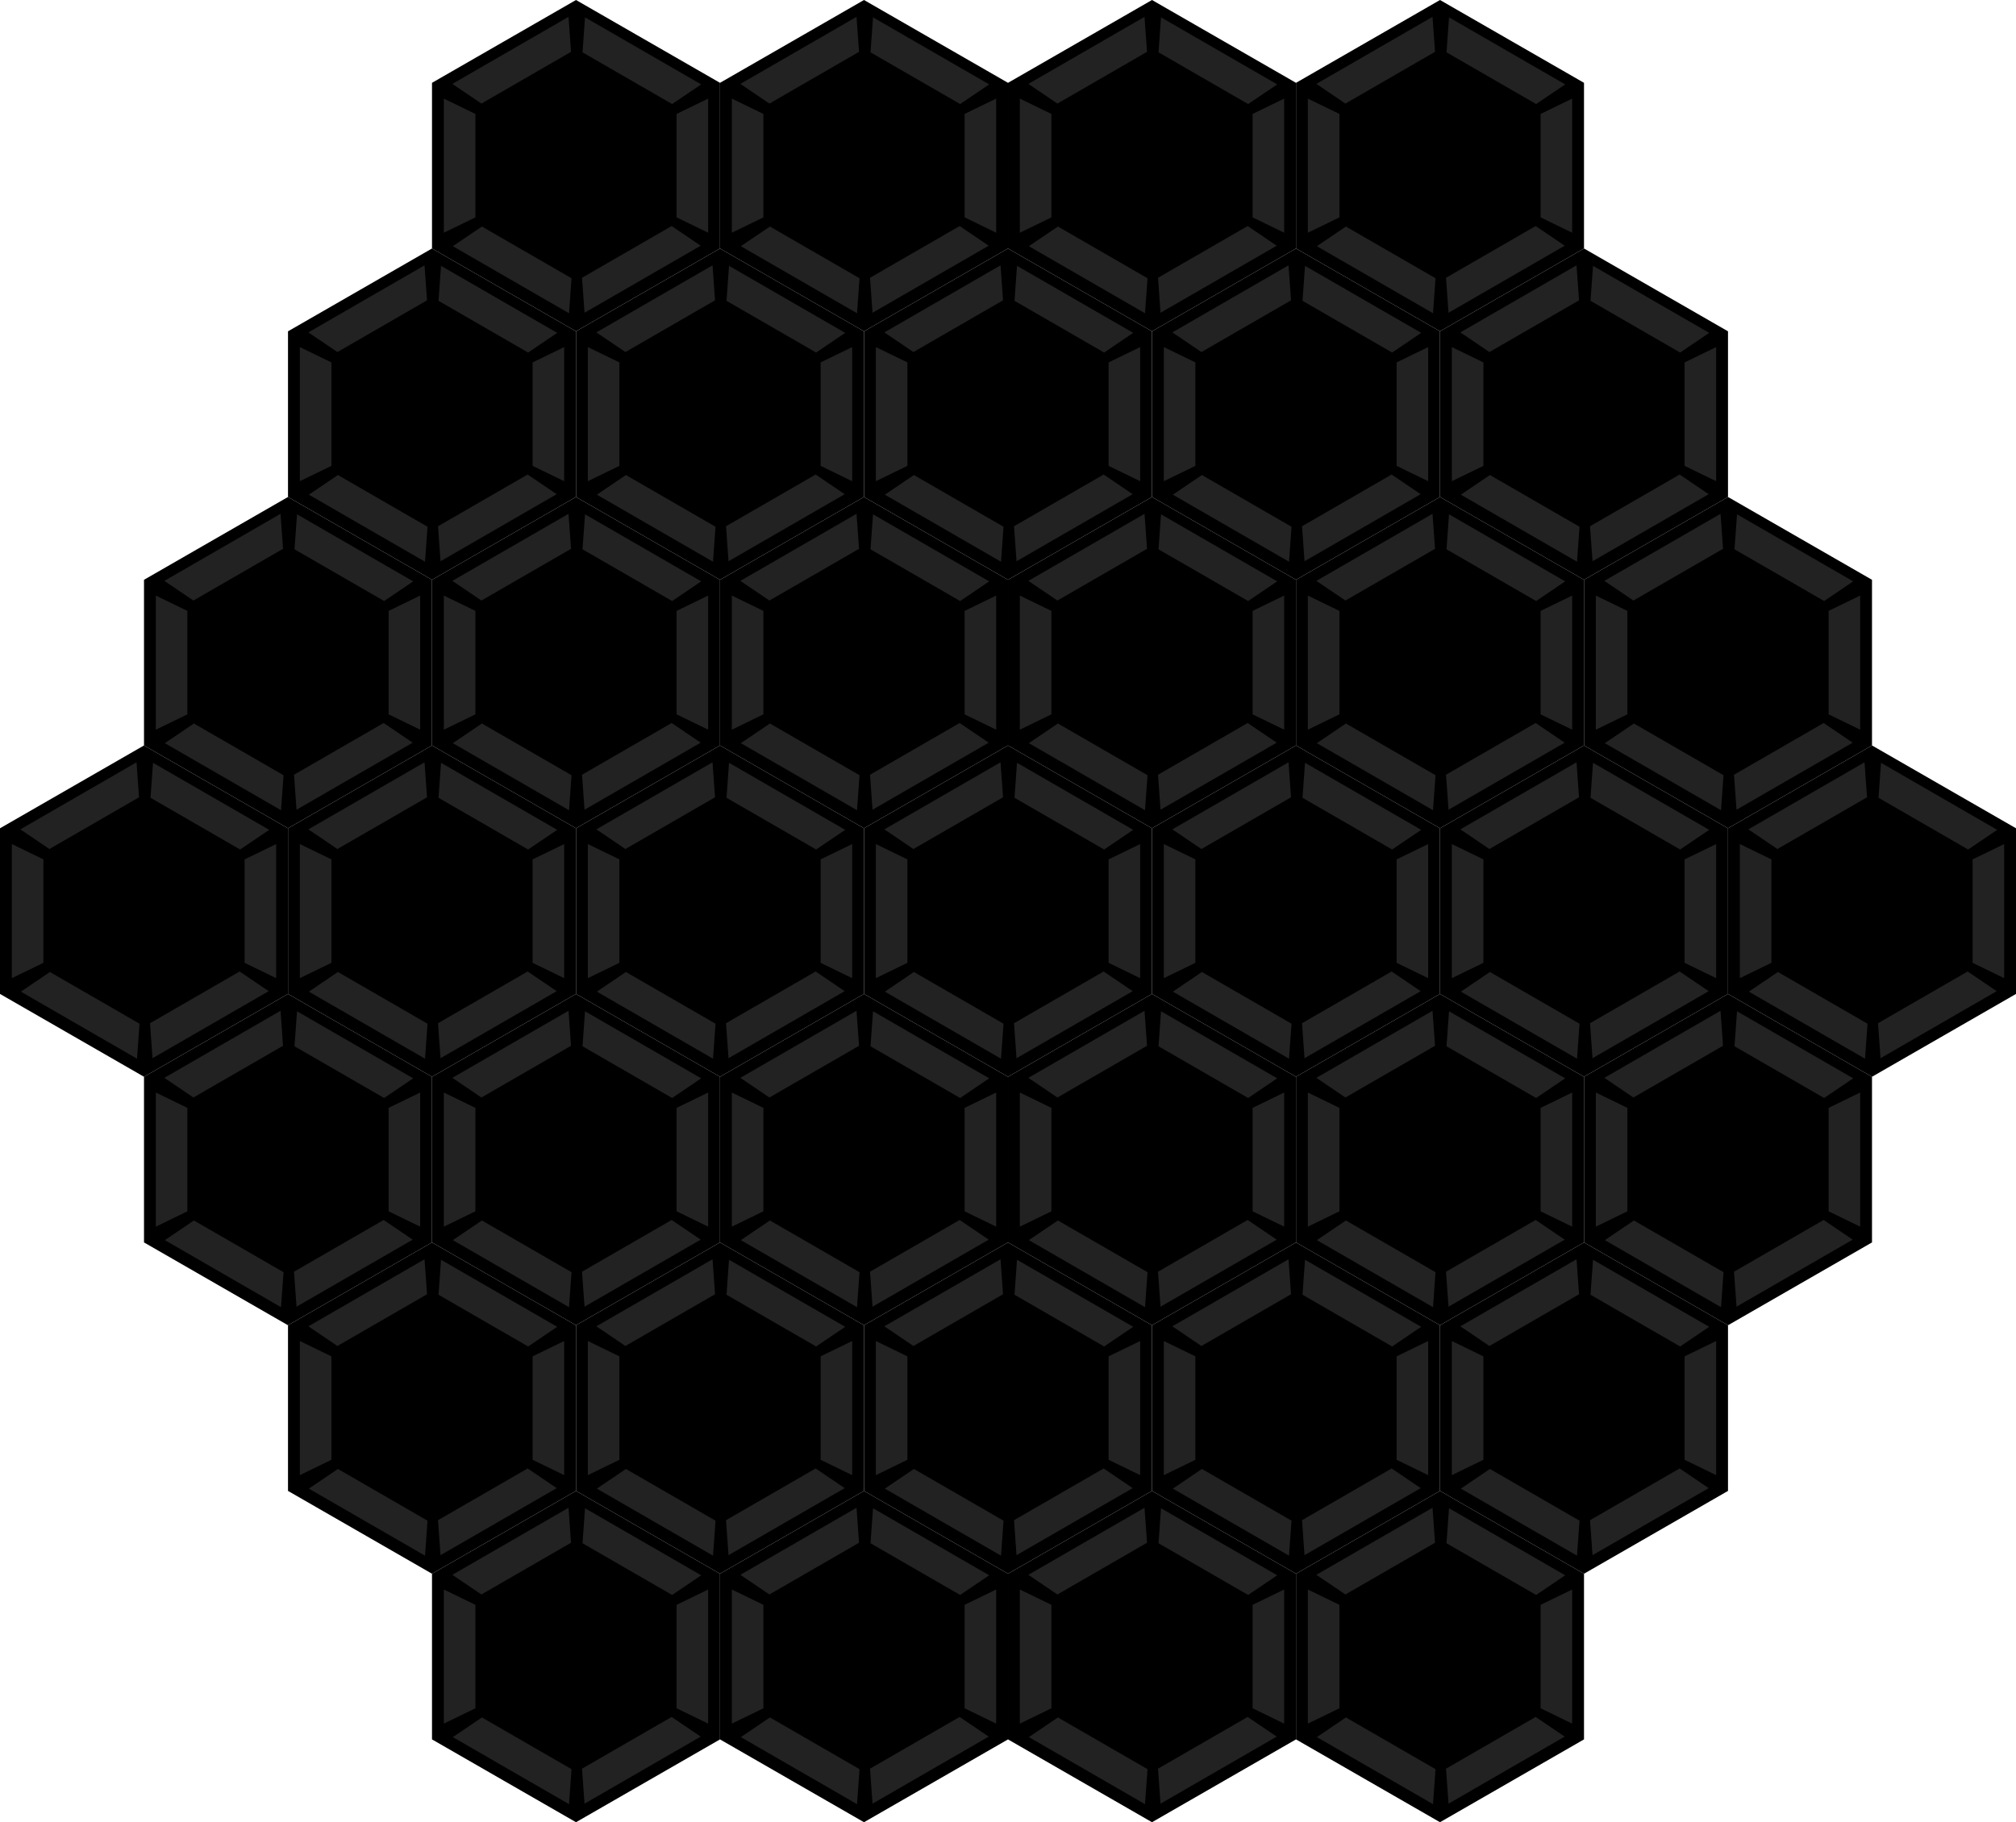 <?xml version="1.0" encoding="UTF-8"?>
<!DOCTYPE svg PUBLIC "-//W3C//DTD SVG 1.1//EN" "http://www.w3.org/Graphics/SVG/1.1/DTD/svg11.dtd">
<!-- Creator: CorelDRAW 2020 (64-Bit) -->
<svg xmlns="http://www.w3.org/2000/svg" xml:space="preserve" width="511px" height="462px" version="1.1" style="shape-rendering:geometricPrecision; text-rendering:geometricPrecision; image-rendering:optimizeQuality; fill-rule:evenodd; clip-rule:evenodd"
viewBox="0 0 484.309 437.869"
 xmlns:xlink="http://www.w3.org/1999/xlink"
 xmlns:xodm="http://www.corel.com/coreldraw/odm/2003">
 <defs>
  <style type="text/css">
   <![CDATA[
    polygon { transition: fill .6s ease-in-out; }
    polygon:hover { fill: #00FF00; }
   ]]>
  </style>
 </defs>
 <g id="main_hex_group">
  
  <polygon fill="#000000" class="base" points="138.374,0 155.671,9.952 172.968,19.903 172.968,39.806 172.968,59.709 155.671,69.661 138.374,79.613 121.077,69.661 103.781,59.709 103.781,39.806 103.781,19.903 121.077,9.952 "/>
  <polygon fill="#222222" class="board-1" points="106.624,23.694 114.206,27.377 114.206,52.236 106.624,55.918 "/>
  <polygon fill="#222222" class="board-1" points="170.124,55.918 162.542,52.236 162.542,27.377 170.124,23.694 "/>
  <polygon fill="#222222" class="board-1" points="136.578,4.049 137.18,12.456 115.652,24.886 108.671,20.161 "/>
  <polygon fill="#222222" class="board-1" points="140.422,75.154 139.82,66.746 161.348,54.317 168.328,59.042 "/>
  <polygon fill="#222222" class="board-1" points="168.447,20.279 161.467,25.004 139.939,12.575 140.541,4.167 "/>
  <polygon fill="#222222" class="board-1" points="108.79,59.16 115.771,54.435 137.299,66.864 136.697,75.272 "/>
  <polygon fill="#000000" class="main" points="138.374,15.268 149.037,21.402 159.699,27.537 159.699,39.806 159.699,52.075 149.037,58.21 138.374,64.345 127.712,58.21 117.049,52.075 117.049,39.806 117.049,27.537 127.712,21.402 "/>
  
  <polygon fill="#000000" class="base" points="207.561,0 224.858,9.952 242.155,19.903 242.155,39.806 242.155,59.709 224.858,69.661 207.561,79.613 190.264,69.661 172.968,59.709 172.968,39.806 172.968,19.903 190.264,9.952 "/>
  <polygon fill="#222222" class="board-1" points="175.811,23.694 183.393,27.377 183.393,52.236 175.811,55.918 "/>
  <polygon fill="#222222" class="board-1" points="239.311,55.918 231.729,52.236 231.729,27.377 239.311,23.694 "/>
  <polygon fill="#222222" class="board-1" points="205.765,4.049 206.367,12.456 184.839,24.886 177.859,20.161 "/>
  <polygon fill="#222222" class="board-1" points="209.609,75.154 209.007,66.746 230.535,54.317 237.515,59.042 "/>
  <polygon fill="#222222" class="board-1" points="237.634,20.279 230.654,25.004 209.126,12.575 209.728,4.167 "/>
  <polygon fill="#222222" class="board-1" points="177.977,59.16 184.958,54.435 206.486,66.864 205.884,75.272 "/>
  <polygon fill="#000000" class="main" points="207.561,15.268 218.224,21.402 228.886,27.537 228.886,39.806 228.886,52.075 218.224,58.21 207.561,64.345 196.899,58.21 186.236,52.075 186.236,39.806 186.236,27.537 196.899,21.402 "/>
  
  <polygon fill="#000000" class="base" points="276.748,0 294.045,9.952 311.342,19.903 311.342,39.806 311.342,59.709 294.045,69.661 276.748,79.613 259.451,69.661 242.155,59.709 242.155,39.806 242.155,19.903 259.451,9.952 "/>
  <polygon fill="#222222" class="board-1" points="244.998,23.694 252.58,27.377 252.58,52.236 244.998,55.918 "/>
  <polygon fill="#222222" class="board-1" points="308.498,55.918 300.916,52.236 300.916,27.377 308.498,23.694 "/>
  <polygon fill="#222222" class="board-1" points="274.952,4.049 275.554,12.456 254.026,24.886 247.046,20.161 "/>
  <polygon fill="#222222" class="board-1" points="278.796,75.154 278.194,66.746 299.722,54.317 306.703,59.042 "/>
  <polygon fill="#222222" class="board-1" points="306.821,20.279 299.841,25.004 278.313,12.575 278.915,4.167 "/>
  <polygon fill="#222222" class="board-1" points="247.164,59.16 254.145,54.435 275.673,66.864 275.071,75.272 "/>
  <polygon fill="#000000" class="main" points="276.748,15.268 287.411,21.402 298.073,27.537 298.073,39.806 298.073,52.075 287.411,58.21 276.748,64.345 266.086,58.21 255.423,52.075 255.423,39.806 255.423,27.537 266.086,21.402 "/>
  
  <polygon fill="#000000" class="base" points="345.935,0 363.232,9.952 380.529,19.903 380.529,39.806 380.529,59.709 363.232,69.661 345.935,79.613 328.638,69.661 311.342,59.709 311.342,39.806 311.342,19.903 328.638,9.952 "/>
  <polygon fill="#222222" class="board-1" points="314.185,23.694 321.767,27.377 321.767,52.236 314.185,55.918 "/>
  <polygon fill="#222222" class="board-1" points="377.685,55.918 370.103,52.236 370.103,27.377 377.685,23.694 "/>
  <polygon fill="#222222" class="board-1" points="344.139,4.049 344.741,12.456 323.213,24.886 316.233,20.161 "/>
  <polygon fill="#222222" class="board-1" points="347.983,75.154 347.381,66.746 368.909,54.317 375.89,59.042 "/>
  <polygon fill="#222222" class="board-1" points="376.008,20.279 369.028,25.004 347.5,12.575 348.102,4.167 "/>
  <polygon fill="#222222" class="board-1" points="316.351,59.16 323.332,54.435 344.86,66.864 344.258,75.272 "/>
  <polygon fill="#000000" class="main" points="345.935,15.268 356.598,21.402 367.26,27.537 367.26,39.806 367.26,52.075 356.598,58.21 345.935,64.345 335.273,58.21 324.61,52.075 324.61,39.806 324.61,27.537 335.273,21.402 "/>
  
  <polygon fill="#000000" class="base" points="103.781,59.709 121.077,69.661 138.374,79.613 138.374,99.516 138.374,119.419 121.077,129.37 103.781,139.322 86.484,129.37 69.187,119.419 69.187,99.516 69.187,79.613 86.484,69.661 "/>
  <polygon fill="#222222" class="board-1" points="72.03,83.404 79.612,87.086 79.612,111.945 72.03,115.628 "/>
  <polygon fill="#222222" class="board-1" points="135.531,115.628 127.949,111.945 127.949,87.086 135.531,83.404 "/>
  <polygon fill="#222222" class="board-1" points="101.985,63.758 102.586,72.166 81.058,84.595 74.078,79.87 "/>
  <polygon fill="#222222" class="board-1" points="105.828,134.863 105.226,126.455 126.754,114.026 133.735,118.751 "/>
  <polygon fill="#222222" class="board-1" points="133.854,79.989 126.873,84.714 105.345,72.284 105.947,63.877 "/>
  <polygon fill="#222222" class="board-1" points="74.197,118.869 81.177,114.145 102.705,126.574 102.104,134.981 "/>
  <polygon fill="#000000" class="main" points="103.781,74.977 114.443,81.112 125.106,87.247 125.106,99.516 125.106,111.785 114.443,117.92 103.781,124.054 93.118,117.92 82.456,111.785 82.456,99.516 82.456,87.247 93.118,81.112 "/>
  
  <polygon fill="#000000" class="base" points="172.968,59.709 190.264,69.661 207.561,79.613 207.561,99.516 207.561,119.419 190.264,129.37 172.968,139.322 155.671,129.37 138.374,119.419 138.374,99.516 138.374,79.613 155.671,69.661 "/>
  <polygon fill="#222222" class="board-1" points="141.217,83.404 148.799,87.086 148.799,111.945 141.217,115.628 "/>
  <polygon fill="#222222" class="board-1" points="204.718,115.628 197.136,111.945 197.136,87.086 204.718,83.404 "/>
  <polygon fill="#222222" class="board-1" points="171.172,63.758 171.773,72.166 150.245,84.595 143.265,79.87 "/>
  <polygon fill="#222222" class="board-1" points="175.015,134.863 174.414,126.455 195.941,114.026 202.922,118.751 "/>
  <polygon fill="#222222" class="board-1" points="203.041,79.989 196.06,84.714 174.532,72.284 175.134,63.877 "/>
  <polygon fill="#222222" class="board-1" points="143.384,118.869 150.364,114.145 171.892,126.574 171.291,134.981 "/>
  <polygon fill="#000000" class="main" points="172.968,74.977 183.63,81.112 194.293,87.247 194.293,99.516 194.293,111.785 183.63,117.92 172.968,124.054 162.305,117.92 151.643,111.785 151.643,99.516 151.643,87.247 162.305,81.112 "/>
  
  <polygon fill="#000000" class="base" points="242.155,59.709 259.451,69.661 276.748,79.613 276.748,99.516 276.748,119.419 259.451,129.37 242.155,139.322 224.858,129.37 207.561,119.419 207.561,99.516 207.561,79.613 224.858,69.661 "/>
  <polygon fill="#222222" class="board-1" points="210.404,83.404 217.986,87.086 217.986,111.945 210.404,115.628 "/>
  <polygon fill="#222222" class="board-1" points="273.905,115.628 266.323,111.945 266.323,87.086 273.905,83.404 "/>
  <polygon fill="#222222" class="board-1" points="240.359,63.758 240.96,72.166 219.432,84.595 212.452,79.87 "/>
  <polygon fill="#222222" class="board-1" points="244.202,134.863 243.601,126.455 265.128,114.026 272.109,118.751 "/>
  <polygon fill="#222222" class="board-1" points="272.228,79.989 265.247,84.714 243.719,72.284 244.321,63.877 "/>
  <polygon fill="#222222" class="board-1" points="212.571,118.869 219.551,114.145 241.079,126.574 240.478,134.981 "/>
  <polygon fill="#000000" class="main" points="242.155,74.977 252.817,81.112 263.48,87.247 263.48,99.516 263.48,111.785 252.817,117.92 242.155,124.054 231.492,117.92 220.83,111.785 220.83,99.516 220.83,87.247 231.492,81.112 "/>
  
  <polygon fill="#000000" class="base" points="311.342,59.709 328.638,69.661 345.935,79.613 345.935,99.516 345.935,119.419 328.638,129.37 311.342,139.322 294.045,129.37 276.748,119.419 276.748,99.516 276.748,79.613 294.045,69.661 "/>
  <polygon fill="#222222" class="board-1" points="279.591,83.404 287.173,87.086 287.173,111.945 279.591,115.628 "/>
  <polygon fill="#222222" class="board-1" points="343.092,115.628 335.51,111.945 335.51,87.086 343.092,83.404 "/>
  <polygon fill="#222222" class="board-1" points="309.546,63.758 310.148,72.166 288.619,84.595 281.639,79.87 "/>
  <polygon fill="#222222" class="board-1" points="313.389,134.863 312.788,126.455 334.315,114.026 341.296,118.751 "/>
  <polygon fill="#222222" class="board-1" points="341.415,79.989 334.435,84.714 312.906,72.284 313.508,63.877 "/>
  <polygon fill="#222222" class="board-1" points="281.758,118.869 288.738,114.145 310.266,126.574 309.665,134.981 "/>
  <polygon fill="#000000" class="main" points="311.342,74.977 322.004,81.112 332.667,87.247 332.667,99.516 332.667,111.785 322.004,117.92 311.342,124.054 300.679,117.92 290.017,111.785 290.017,99.516 290.017,87.247 300.679,81.112 "/>
  
  <polygon fill="#000000" class="base" points="380.529,59.709 397.826,69.661 415.122,79.613 415.122,99.516 415.122,119.419 397.826,129.37 380.529,139.322 363.232,129.37 345.935,119.419 345.935,99.516 345.935,79.613 363.232,69.661 "/>
  <polygon fill="#222222" class="board-1" points="348.778,83.404 356.361,87.086 356.361,111.945 348.778,115.628 "/>
  <polygon fill="#222222" class="board-1" points="412.279,115.628 404.697,111.945 404.697,87.086 412.279,83.404 "/>
  <polygon fill="#222222" class="board-1" points="378.733,63.758 379.335,72.166 357.806,84.595 350.826,79.87 "/>
  <polygon fill="#222222" class="board-1" points="382.576,134.863 381.975,126.455 403.503,114.026 410.483,118.751 "/>
  <polygon fill="#222222" class="board-1" points="410.602,79.989 403.622,84.714 382.093,72.284 382.695,63.877 "/>
  <polygon fill="#222222" class="board-1" points="350.945,118.869 357.925,114.145 379.453,126.574 378.852,134.981 "/>
  <polygon fill="#000000" class="main" points="380.529,74.977 391.191,81.112 401.854,87.247 401.854,99.516 401.854,111.785 391.191,117.92 380.529,124.054 369.866,117.92 359.204,111.785 359.204,99.516 359.204,87.247 369.866,81.112 "/>
  
  <polygon fill="#000000" class="base" points="69.187,119.419 86.484,129.37 103.781,139.322 103.781,159.225 103.781,179.128 86.484,189.08 69.187,199.031 51.89,189.08 34.594,179.128 34.594,159.225 34.594,139.322 51.89,129.37 "/>
  <polygon fill="#222222" class="board-1" points="37.437,143.113 45.019,146.796 45.019,171.654 37.437,175.337 "/>
  <polygon fill="#222222" class="board-1" points="100.937,175.337 93.355,171.654 93.355,146.796 100.937,143.113 "/>
  <polygon fill="#222222" class="board-1" points="67.391,123.467 67.993,131.875 46.465,144.304 39.484,139.579 "/>
  <polygon fill="#222222" class="board-1" points="71.234,194.572 70.633,186.165 92.161,173.735 99.141,178.46 "/>
  <polygon fill="#222222" class="board-1" points="99.26,139.698 92.28,144.423 70.752,131.993 71.354,123.586 "/>
  <polygon fill="#222222" class="board-1" points="39.603,178.579 46.583,173.854 68.112,186.283 67.51,194.691 "/>
  <polygon fill="#000000" class="main" points="69.187,134.686 79.85,140.821 90.512,146.956 90.512,159.225 90.512,171.494 79.85,177.629 69.187,183.763 58.525,177.629 47.862,171.494 47.862,159.225 47.862,146.956 58.525,140.821 "/>
  
  <polygon fill="#000000" class="base" points="138.374,119.419 155.671,129.37 172.968,139.322 172.968,159.225 172.968,179.128 155.671,189.08 138.374,199.031 121.077,189.08 103.781,179.128 103.781,159.225 103.781,139.322 121.077,129.37 "/>
  <polygon fill="#222222" class="board-1" points="106.624,143.113 114.206,146.796 114.206,171.654 106.624,175.337 "/>
  <polygon fill="#222222" class="board-1" points="170.124,175.337 162.542,171.654 162.542,146.796 170.124,143.113 "/>
  <polygon fill="#222222" class="board-1" points="136.578,123.467 137.18,131.875 115.652,144.304 108.671,139.579 "/>
  <polygon fill="#222222" class="board-1" points="140.422,194.572 139.82,186.165 161.348,173.735 168.328,178.46 "/>
  <polygon fill="#222222" class="board-1" points="168.447,139.698 161.467,144.423 139.939,131.993 140.541,123.586 "/>
  <polygon fill="#222222" class="board-1" points="108.79,178.579 115.771,173.854 137.299,186.283 136.697,194.691 "/>
  <polygon fill="#000000" class="main" points="138.374,134.686 149.037,140.821 159.699,146.956 159.699,159.225 159.699,171.494 149.037,177.629 138.374,183.763 127.712,177.629 117.049,171.494 117.049,159.225 117.049,146.956 127.712,140.821 "/>
  
  <polygon fill="#000000" class="base" points="207.561,119.419 224.858,129.37 242.155,139.322 242.155,159.225 242.155,179.128 224.858,189.08 207.561,199.031 190.264,189.08 172.968,179.128 172.968,159.225 172.968,139.322 190.264,129.37 "/>
  <polygon fill="#222222" class="board-1" points="175.811,143.113 183.393,146.796 183.393,171.654 175.811,175.337 "/>
  <polygon fill="#222222" class="board-1" points="239.311,175.337 231.729,171.654 231.729,146.796 239.311,143.113 "/>
  <polygon fill="#222222" class="board-1" points="205.765,123.467 206.367,131.875 184.839,144.304 177.859,139.579 "/>
  <polygon fill="#222222" class="board-1" points="209.609,194.572 209.007,186.165 230.535,173.735 237.515,178.46 "/>
  <polygon fill="#222222" class="board-1" points="237.634,139.698 230.654,144.423 209.126,131.993 209.728,123.586 "/>
  <polygon fill="#222222" class="board-1" points="177.977,178.579 184.958,173.854 206.486,186.283 205.884,194.691 "/>
  <polygon fill="#000000" class="main" points="207.561,134.686 218.224,140.821 228.886,146.956 228.886,159.225 228.886,171.494 218.224,177.629 207.561,183.763 196.899,177.629 186.236,171.494 186.236,159.225 186.236,146.956 196.899,140.821 "/>
  
  <polygon fill="#000000" class="base" points="276.748,119.419 294.045,129.37 311.342,139.322 311.342,159.225 311.342,179.128 294.045,189.08 276.748,199.031 259.451,189.08 242.155,179.128 242.155,159.225 242.155,139.322 259.451,129.37 "/>
  <polygon fill="#222222" class="board-1" points="244.998,143.113 252.58,146.796 252.58,171.654 244.998,175.337 "/>
  <polygon fill="#222222" class="board-1" points="308.498,175.337 300.916,171.654 300.916,146.796 308.498,143.113 "/>
  <polygon fill="#222222" class="board-1" points="274.952,123.467 275.554,131.875 254.026,144.304 247.046,139.579 "/>
  <polygon fill="#222222" class="board-1" points="278.796,194.572 278.194,186.165 299.722,173.735 306.703,178.46 "/>
  <polygon fill="#222222" class="board-1" points="306.821,139.698 299.841,144.423 278.313,131.993 278.915,123.586 "/>
  <polygon fill="#222222" class="board-1" points="247.164,178.579 254.145,173.854 275.673,186.283 275.071,194.691 "/>
  <polygon fill="#000000" class="main" points="276.748,134.686 287.411,140.821 298.073,146.956 298.073,159.225 298.073,171.494 287.411,177.629 276.748,183.763 266.086,177.629 255.423,171.494 255.423,159.225 255.423,146.956 266.086,140.821 "/>
  
  <polygon fill="#000000" class="base" points="345.935,119.419 363.232,129.37 380.529,139.322 380.529,159.225 380.529,179.128 363.232,189.08 345.935,199.031 328.638,189.08 311.342,179.128 311.342,159.225 311.342,139.322 328.638,129.37 "/>
  <polygon fill="#222222" class="board-1" points="314.185,143.113 321.767,146.796 321.767,171.654 314.185,175.337 "/>
  <polygon fill="#222222" class="board-1" points="377.685,175.337 370.103,171.654 370.103,146.796 377.685,143.113 "/>
  <polygon fill="#222222" class="board-1" points="344.139,123.467 344.741,131.875 323.213,144.304 316.233,139.579 "/>
  <polygon fill="#222222" class="board-1" points="347.983,194.572 347.381,186.165 368.909,173.735 375.89,178.46 "/>
  <polygon fill="#222222" class="board-1" points="376.008,139.698 369.028,144.423 347.5,131.993 348.102,123.586 "/>
  <polygon fill="#222222" class="board-1" points="316.351,178.579 323.332,173.854 344.86,186.283 344.258,194.691 "/>
  <polygon fill="#000000" class="main" points="345.935,134.686 356.598,140.821 367.26,146.956 367.26,159.225 367.26,171.494 356.598,177.629 345.935,183.763 335.273,177.629 324.61,171.494 324.61,159.225 324.61,146.956 335.273,140.821 "/>
  
  <polygon fill="#000000" class="base" points="415.122,119.419 432.419,129.37 449.716,139.322 449.716,159.225 449.716,179.128 432.419,189.08 415.122,199.031 397.826,189.08 380.529,179.128 380.529,159.225 380.529,139.322 397.826,129.37 "/>
  <polygon fill="#222222" class="board-1" points="383.372,143.113 390.954,146.796 390.954,171.654 383.372,175.337 "/>
  <polygon fill="#222222" class="board-1" points="446.872,175.337 439.29,171.654 439.29,146.796 446.872,143.113 "/>
  <polygon fill="#222222" class="board-1" points="413.326,123.467 413.928,131.875 392.4,144.304 385.42,139.579 "/>
  <polygon fill="#222222" class="board-1" points="417.17,194.572 416.568,186.165 438.096,173.735 445.077,178.46 "/>
  <polygon fill="#222222" class="board-1" points="445.195,139.698 438.215,144.423 416.687,131.993 417.289,123.586 "/>
  <polygon fill="#222222" class="board-1" points="385.538,178.579 392.519,173.854 414.047,186.283 413.445,194.691 "/>
  <polygon fill="#000000" class="main" points="415.122,134.686 425.785,140.821 436.447,146.956 436.447,159.225 436.447,171.494 425.785,177.629 415.122,183.763 404.46,177.629 393.797,171.494 393.797,159.225 393.797,146.956 404.46,140.821 "/>
  
  <polygon fill="#000000" class="base" points="34.594,179.128 51.89,189.08 69.187,199.031 69.187,218.934 69.187,238.837 51.89,248.789 34.594,258.741 17.297,248.789 0,238.837 0,218.934 0,199.031 17.297,189.08 "/>
  <polygon fill="#222222" class="board-1" points="2.843,202.822 10.425,206.505 10.425,231.363 2.843,235.046 "/>
  <polygon fill="#222222" class="board-1" points="66.344,235.046 58.761,231.363 58.761,206.505 66.344,202.822 "/>
  <polygon fill="#222222" class="board-1" points="32.798,183.177 33.399,191.584 11.871,204.014 4.891,199.289 "/>
  <polygon fill="#222222" class="board-1" points="36.641,254.282 36.039,245.874 57.567,233.445 64.548,238.17 "/>
  <polygon fill="#222222" class="board-1" points="64.667,199.407 57.686,204.132 36.158,191.703 36.76,183.295 "/>
  <polygon fill="#222222" class="board-1" points="5.01,238.288 11.99,233.563 33.518,245.992 32.917,254.4 "/>
  <polygon fill="#000000" class="main" points="34.594,194.396 45.256,200.53 55.919,206.665 55.919,218.934 55.919,231.203 45.256,237.338 34.594,243.473 23.931,237.338 13.268,231.203 13.268,218.934 13.268,206.665 23.931,200.53 "/>
  
  <polygon fill="#000000" class="base" points="103.781,179.128 121.077,189.08 138.374,199.031 138.374,218.934 138.374,238.837 121.077,248.789 103.781,258.741 86.484,248.789 69.187,238.837 69.187,218.934 69.187,199.031 86.484,189.08 "/>
  <polygon fill="#222222" class="board-1" points="72.03,202.822 79.612,206.505 79.612,231.363 72.03,235.046 "/>
  <polygon fill="#222222" class="board-1" points="135.531,235.046 127.949,231.363 127.949,206.505 135.531,202.822 "/>
  <polygon fill="#222222" class="board-1" points="101.985,183.177 102.586,191.584 81.058,204.014 74.078,199.289 "/>
  <polygon fill="#222222" class="board-1" points="105.828,254.282 105.226,245.874 126.754,233.445 133.735,238.17 "/>
  <polygon fill="#222222" class="board-1" points="133.854,199.407 126.873,204.132 105.345,191.703 105.947,183.295 "/>
  <polygon fill="#222222" class="board-1" points="74.197,238.288 81.177,233.563 102.705,245.992 102.104,254.4 "/>
  <polygon fill="#000000" class="main" points="103.781,194.396 114.443,200.53 125.106,206.665 125.106,218.934 125.106,231.203 114.443,237.338 103.781,243.473 93.118,237.338 82.456,231.203 82.456,218.934 82.456,206.665 93.118,200.53 "/>
  
  <polygon fill="#000000" class="base" points="172.968,179.128 190.264,189.08 207.561,199.031 207.561,218.934 207.561,238.837 190.264,248.789 172.968,258.741 155.671,248.789 138.374,238.837 138.374,218.934 138.374,199.031 155.671,189.08 "/>
  <polygon fill="#222222" class="board-1" points="141.217,202.822 148.799,206.505 148.799,231.363 141.217,235.046 "/>
  <polygon fill="#222222" class="board-1" points="204.718,235.046 197.136,231.363 197.136,206.505 204.718,202.822 "/>
  <polygon fill="#222222" class="board-1" points="171.172,183.177 171.773,191.584 150.245,204.014 143.265,199.289 "/>
  <polygon fill="#222222" class="board-1" points="175.015,254.282 174.414,245.874 195.941,233.445 202.922,238.17 "/>
  <polygon fill="#222222" class="board-1" points="203.041,199.407 196.06,204.132 174.532,191.703 175.134,183.295 "/>
  <polygon fill="#222222" class="board-1" points="143.384,238.288 150.364,233.563 171.892,245.992 171.291,254.4 "/>
  <polygon fill="#000000" class="main" points="172.968,194.396 183.63,200.53 194.293,206.665 194.293,218.934 194.293,231.203 183.63,237.338 172.968,243.473 162.305,237.338 151.643,231.203 151.643,218.934 151.643,206.665 162.305,200.53 "/>
  
  <polygon fill="#000000" class="base" points="242.155,179.128 259.451,189.08 276.748,199.031 276.748,218.934 276.748,238.837 259.451,248.789 242.155,258.741 224.858,248.789 207.561,238.837 207.561,218.934 207.561,199.031 224.858,189.08 "/>
  <polygon fill="#222222" class="board-1" points="210.404,202.822 217.986,206.505 217.986,231.363 210.404,235.046 "/>
  <polygon fill="#222222" class="board-1" points="273.905,235.046 266.323,231.363 266.323,206.505 273.905,202.822 "/>
  <polygon fill="#222222" class="board-1" points="240.359,183.177 240.96,191.584 219.432,204.014 212.452,199.289 "/>
  <polygon fill="#222222" class="board-1" points="244.202,254.282 243.601,245.874 265.128,233.445 272.109,238.17 "/>
  <polygon fill="#222222" class="board-1" points="272.228,199.407 265.247,204.132 243.719,191.703 244.321,183.295 "/>
  <polygon fill="#222222" class="board-1" points="212.571,238.288 219.551,233.563 241.079,245.992 240.478,254.4 "/>
  <polygon fill="#000000" class="main" points="242.155,194.396 252.817,200.53 263.48,206.665 263.48,218.934 263.48,231.203 252.817,237.338 242.155,243.473 231.492,237.338 220.83,231.203 220.83,218.934 220.83,206.665 231.492,200.53 "/>
  
  <polygon fill="#000000" class="base" points="311.342,179.128 328.638,189.08 345.935,199.031 345.935,218.934 345.935,238.837 328.638,248.789 311.342,258.741 294.045,248.789 276.748,238.837 276.748,218.934 276.748,199.031 294.045,189.08 "/>
  <polygon fill="#222222" class="board-1" points="279.591,202.822 287.173,206.505 287.173,231.363 279.591,235.046 "/>
  <polygon fill="#222222" class="board-1" points="343.092,235.046 335.51,231.363 335.51,206.505 343.092,202.822 "/>
  <polygon fill="#222222" class="board-1" points="309.546,183.177 310.148,191.584 288.619,204.014 281.639,199.289 "/>
  <polygon fill="#222222" class="board-1" points="313.389,254.282 312.788,245.874 334.315,233.445 341.296,238.17 "/>
  <polygon fill="#222222" class="board-1" points="341.415,199.407 334.435,204.132 312.906,191.703 313.508,183.295 "/>
  <polygon fill="#222222" class="board-1" points="281.758,238.288 288.738,233.563 310.266,245.992 309.665,254.4 "/>
  <polygon fill="#000000" class="main" points="311.342,194.396 322.004,200.53 332.667,206.665 332.667,218.934 332.667,231.203 322.004,237.338 311.342,243.473 300.679,237.338 290.017,231.203 290.017,218.934 290.017,206.665 300.679,200.53 "/>
  
  <polygon fill="#000000" class="base" points="380.529,179.128 397.826,189.08 415.122,199.031 415.122,218.934 415.122,238.837 397.826,248.789 380.529,258.741 363.232,248.789 345.935,238.837 345.935,218.934 345.935,199.031 363.232,189.08 "/>
  <polygon fill="#222222" class="board-1" points="348.778,202.822 356.361,206.505 356.361,231.363 348.778,235.046 "/>
  <polygon fill="#222222" class="board-1" points="412.279,235.046 404.697,231.363 404.697,206.505 412.279,202.822 "/>
  <polygon fill="#222222" class="board-1" points="378.733,183.177 379.335,191.584 357.806,204.014 350.826,199.289 "/>
  <polygon fill="#222222" class="board-1" points="382.576,254.282 381.975,245.874 403.503,233.445 410.483,238.17 "/>
  <polygon fill="#222222" class="board-1" points="410.602,199.407 403.622,204.132 382.093,191.703 382.695,183.295 "/>
  <polygon fill="#222222" class="board-1" points="350.945,238.288 357.925,233.563 379.453,245.992 378.852,254.4 "/>
  <polygon fill="#000000" class="main" points="380.529,194.396 391.191,200.53 401.854,206.665 401.854,218.934 401.854,231.203 391.191,237.338 380.529,243.473 369.866,237.338 359.204,231.203 359.204,218.934 359.204,206.665 369.866,200.53 "/>
  
  <polygon fill="#000000" class="base" points="449.716,179.128 467.013,189.08 484.309,199.031 484.309,218.934 484.309,238.837 467.013,248.789 449.716,258.741 432.419,248.789 415.122,238.837 415.122,218.934 415.122,199.031 432.419,189.08 "/>
  <polygon fill="#222222" class="board-1" points="417.965,202.822 425.548,206.505 425.548,231.363 417.965,235.046 "/>
  <polygon fill="#222222" class="board-1" points="481.466,235.046 473.884,231.363 473.884,206.505 481.466,202.822 "/>
  <polygon fill="#222222" class="board-1" points="447.92,183.177 448.522,191.584 426.993,204.014 420.013,199.289 "/>
  <polygon fill="#222222" class="board-1" points="451.763,254.282 451.162,245.874 472.69,233.445 479.67,238.17 "/>
  <polygon fill="#222222" class="board-1" points="479.789,199.407 472.809,204.132 451.28,191.703 451.882,183.295 "/>
  <polygon fill="#222222" class="board-1" points="420.132,238.288 427.112,233.563 448.64,245.992 448.039,254.4 "/>
  <polygon fill="#000000" class="main" points="449.716,194.396 460.378,200.53 471.041,206.665 471.041,218.934 471.041,231.203 460.378,237.338 449.716,243.473 439.053,237.338 428.391,231.203 428.391,218.934 428.391,206.665 439.053,200.53 "/>
  
  <polygon fill="#000000" class="base" points="69.187,238.837 86.484,248.789 103.781,258.741 103.781,278.644 103.781,298.547 86.484,308.498 69.187,318.45 51.89,308.498 34.594,298.547 34.594,278.644 34.594,258.741 51.89,248.789 "/>
  <polygon fill="#222222" class="board-1" points="37.437,262.532 45.019,266.214 45.019,291.073 37.437,294.756 "/>
  <polygon fill="#222222" class="board-1" points="100.937,294.756 93.355,291.073 93.355,266.214 100.937,262.532 "/>
  <polygon fill="#222222" class="board-1" points="67.391,242.886 67.993,251.294 46.465,263.723 39.484,258.998 "/>
  <polygon fill="#222222" class="board-1" points="71.234,313.991 70.633,305.583 92.161,293.154 99.141,297.879 "/>
  <polygon fill="#222222" class="board-1" points="99.26,259.117 92.28,263.842 70.752,251.412 71.354,243.005 "/>
  <polygon fill="#222222" class="board-1" points="39.603,297.997 46.583,293.273 68.112,305.702 67.51,314.109 "/>
  <polygon fill="#000000" class="main" points="69.187,254.105 79.85,260.24 90.512,266.374 90.512,278.644 90.512,290.913 79.85,297.047 69.187,303.182 58.525,297.047 47.862,290.913 47.862,278.644 47.862,266.374 58.525,260.24 "/>
  
  <polygon fill="#000000" class="base" points="138.374,238.837 155.671,248.789 172.968,258.741 172.968,278.644 172.968,298.547 155.671,308.498 138.374,318.45 121.077,308.498 103.781,298.547 103.781,278.644 103.781,258.741 121.077,248.789 "/>
  <polygon fill="#222222" class="board-1" points="106.624,262.532 114.206,266.214 114.206,291.073 106.624,294.756 "/>
  <polygon fill="#222222" class="board-1" points="170.124,294.756 162.542,291.073 162.542,266.214 170.124,262.532 "/>
  <polygon fill="#222222" class="board-1" points="136.578,242.886 137.18,251.294 115.652,263.723 108.671,258.998 "/>
  <polygon fill="#222222" class="board-1" points="140.422,313.991 139.82,305.583 161.348,293.154 168.328,297.879 "/>
  <polygon fill="#222222" class="board-1" points="168.447,259.117 161.467,263.842 139.939,251.412 140.541,243.005 "/>
  <polygon fill="#222222" class="board-1" points="108.79,297.997 115.771,293.273 137.299,305.702 136.697,314.109 "/>
  <polygon fill="#000000" class="main" points="138.374,254.105 149.037,260.24 159.699,266.374 159.699,278.644 159.699,290.913 149.037,297.047 138.374,303.182 127.712,297.047 117.049,290.913 117.049,278.644 117.049,266.374 127.712,260.24 "/>
  
  <polygon fill="#000000" class="base" points="207.561,238.837 224.858,248.789 242.155,258.741 242.155,278.644 242.155,298.547 224.858,308.498 207.561,318.45 190.264,308.498 172.968,298.547 172.968,278.644 172.968,258.741 190.264,248.789 "/>
  <polygon fill="#222222" class="board-1" points="175.811,262.532 183.393,266.214 183.393,291.073 175.811,294.756 "/>
  <polygon fill="#222222" class="board-1" points="239.311,294.756 231.729,291.073 231.729,266.214 239.311,262.532 "/>
  <polygon fill="#222222" class="board-1" points="205.765,242.886 206.367,251.294 184.839,263.723 177.859,258.998 "/>
  <polygon fill="#222222" class="board-1" points="209.609,313.991 209.007,305.583 230.535,293.154 237.515,297.879 "/>
  <polygon fill="#222222" class="board-1" points="237.634,259.117 230.654,263.842 209.126,251.412 209.728,243.005 "/>
  <polygon fill="#222222" class="board-1" points="177.977,297.997 184.958,293.273 206.486,305.702 205.884,314.109 "/>
  <polygon fill="#000000" class="main" points="207.561,254.105 218.224,260.24 228.886,266.374 228.886,278.644 228.886,290.913 218.224,297.047 207.561,303.182 196.899,297.047 186.236,290.913 186.236,278.644 186.236,266.374 196.899,260.24 "/>
  
  <polygon fill="#000000" class="base" points="276.748,238.837 294.045,248.789 311.342,258.741 311.342,278.644 311.342,298.547 294.045,308.498 276.748,318.45 259.451,308.498 242.155,298.547 242.155,278.644 242.155,258.741 259.451,248.789 "/>
  <polygon fill="#222222" class="board-1" points="244.998,262.532 252.58,266.214 252.58,291.073 244.998,294.756 "/>
  <polygon fill="#222222" class="board-1" points="308.498,294.756 300.916,291.073 300.916,266.214 308.498,262.532 "/>
  <polygon fill="#222222" class="board-1" points="274.952,242.886 275.554,251.294 254.026,263.723 247.046,258.998 "/>
  <polygon fill="#222222" class="board-1" points="278.796,313.991 278.194,305.583 299.722,293.154 306.703,297.879 "/>
  <polygon fill="#222222" class="board-1" points="306.821,259.117 299.841,263.842 278.313,251.412 278.915,243.005 "/>
  <polygon fill="#222222" class="board-1" points="247.164,297.997 254.145,293.273 275.673,305.702 275.071,314.109 "/>
  <polygon fill="#000000" class="main" points="276.748,254.105 287.411,260.24 298.073,266.374 298.073,278.644 298.073,290.913 287.411,297.047 276.748,303.182 266.086,297.047 255.423,290.913 255.423,278.644 255.423,266.374 266.086,260.24 "/>
  
  <polygon fill="#000000" class="base" points="345.935,238.837 363.232,248.789 380.529,258.741 380.529,278.644 380.529,298.547 363.232,308.498 345.935,318.45 328.638,308.498 311.342,298.547 311.342,278.644 311.342,258.741 328.638,248.789 "/>
  <polygon fill="#222222" class="board-1" points="314.185,262.532 321.767,266.214 321.767,291.073 314.185,294.756 "/>
  <polygon fill="#222222" class="board-1" points="377.685,294.756 370.103,291.073 370.103,266.214 377.685,262.532 "/>
  <polygon fill="#222222" class="board-1" points="344.139,242.886 344.741,251.294 323.213,263.723 316.233,258.998 "/>
  <polygon fill="#222222" class="board-1" points="347.983,313.991 347.381,305.583 368.909,293.154 375.89,297.879 "/>
  <polygon fill="#222222" class="board-1" points="376.008,259.117 369.028,263.842 347.5,251.412 348.102,243.005 "/>
  <polygon fill="#222222" class="board-1" points="316.351,297.997 323.332,293.273 344.86,305.702 344.258,314.109 "/>
  <polygon fill="#000000" class="main" points="345.935,254.105 356.598,260.24 367.26,266.374 367.26,278.644 367.26,290.913 356.598,297.047 345.935,303.182 335.273,297.047 324.61,290.913 324.61,278.644 324.61,266.374 335.273,260.24 "/>
  
  <polygon fill="#000000" class="base" points="415.122,238.837 432.419,248.789 449.716,258.741 449.716,278.644 449.716,298.547 432.419,308.498 415.122,318.45 397.826,308.498 380.529,298.547 380.529,278.644 380.529,258.741 397.826,248.789 "/>
  <polygon fill="#222222" class="board-1" points="383.372,262.532 390.954,266.214 390.954,291.073 383.372,294.756 "/>
  <polygon fill="#222222" class="board-1" points="446.872,294.756 439.29,291.073 439.29,266.214 446.872,262.532 "/>
  <polygon fill="#222222" class="board-1" points="413.326,242.886 413.928,251.294 392.4,263.723 385.42,258.998 "/>
  <polygon fill="#222222" class="board-1" points="417.17,313.991 416.568,305.583 438.096,293.154 445.077,297.879 "/>
  <polygon fill="#222222" class="board-1" points="445.195,259.117 438.215,263.842 416.687,251.412 417.289,243.005 "/>
  <polygon fill="#222222" class="board-1" points="385.538,297.997 392.519,293.273 414.047,305.702 413.445,314.109 "/>
  <polygon fill="#000000" class="main" points="415.122,254.105 425.785,260.24 436.447,266.374 436.447,278.644 436.447,290.913 425.785,297.047 415.122,303.182 404.46,297.047 393.797,290.913 393.797,278.644 393.797,266.374 404.46,260.24 "/>
  
  <polygon fill="#000000" class="base" points="103.781,298.547 121.077,308.498 138.374,318.45 138.374,338.353 138.374,358.256 121.077,368.208 103.781,378.159 86.484,368.208 69.187,358.256 69.187,338.353 69.187,318.45 86.484,308.498 "/>
  <polygon fill="#222222" class="board-1" points="72.03,322.241 79.612,325.924 79.612,350.782 72.03,354.465 "/>
  <polygon fill="#222222" class="board-1" points="135.531,354.465 127.949,350.782 127.949,325.924 135.531,322.241 "/>
  <polygon fill="#222222" class="board-1" points="101.985,302.595 102.586,311.003 81.058,323.432 74.078,318.707 "/>
  <polygon fill="#222222" class="board-1" points="105.828,373.7 105.226,365.293 126.754,352.863 133.735,357.588 "/>
  <polygon fill="#222222" class="board-1" points="133.854,318.826 126.873,323.551 105.345,311.121 105.947,302.714 "/>
  <polygon fill="#222222" class="board-1" points="74.197,357.707 81.177,352.982 102.705,365.411 102.104,373.819 "/>
  <polygon fill="#000000" class="main" points="103.781,313.814 114.443,319.949 125.106,326.084 125.106,338.353 125.106,350.622 114.443,356.757 103.781,362.891 93.118,356.757 82.456,350.622 82.456,338.353 82.456,326.084 93.118,319.949 "/>
  
  <polygon fill="#000000" class="base" points="172.968,298.547 190.264,308.498 207.561,318.45 207.561,338.353 207.561,358.256 190.264,368.208 172.968,378.159 155.671,368.208 138.374,358.256 138.374,338.353 138.374,318.45 155.671,308.498 "/>
  <polygon fill="#222222" class="board-1" points="141.217,322.241 148.799,325.924 148.799,350.782 141.217,354.465 "/>
  <polygon fill="#222222" class="board-1" points="204.718,354.465 197.136,350.782 197.136,325.924 204.718,322.241 "/>
  <polygon fill="#222222" class="board-1" points="171.172,302.595 171.773,311.003 150.245,323.432 143.265,318.707 "/>
  <polygon fill="#222222" class="board-1" points="175.015,373.7 174.414,365.293 195.941,352.863 202.922,357.588 "/>
  <polygon fill="#222222" class="board-1" points="203.041,318.826 196.06,323.551 174.532,311.121 175.134,302.714 "/>
  <polygon fill="#222222" class="board-1" points="143.384,357.707 150.364,352.982 171.892,365.411 171.291,373.819 "/>
  <polygon fill="#000000" class="main" points="172.968,313.814 183.63,319.949 194.293,326.084 194.293,338.353 194.293,350.622 183.63,356.757 172.968,362.891 162.305,356.757 151.643,350.622 151.643,338.353 151.643,326.084 162.305,319.949 "/>
  
  <polygon fill="#000000" class="base" points="242.155,298.547 259.451,308.498 276.748,318.45 276.748,338.353 276.748,358.256 259.451,368.208 242.155,378.159 224.858,368.208 207.561,358.256 207.561,338.353 207.561,318.45 224.858,308.498 "/>
  <polygon fill="#222222" class="board-1" points="210.404,322.241 217.986,325.924 217.986,350.782 210.404,354.465 "/>
  <polygon fill="#222222" class="board-1" points="273.905,354.465 266.323,350.782 266.323,325.924 273.905,322.241 "/>
  <polygon fill="#222222" class="board-1" points="240.359,302.595 240.96,311.003 219.432,323.432 212.452,318.707 "/>
  <polygon fill="#222222" class="board-1" points="244.202,373.7 243.601,365.293 265.128,352.863 272.109,357.588 "/>
  <polygon fill="#222222" class="board-1" points="272.228,318.826 265.247,323.551 243.719,311.121 244.321,302.714 "/>
  <polygon fill="#222222" class="board-1" points="212.571,357.707 219.551,352.982 241.079,365.411 240.478,373.819 "/>
  <polygon fill="#000000" class="main" points="242.155,313.814 252.817,319.949 263.48,326.084 263.48,338.353 263.48,350.622 252.817,356.757 242.155,362.891 231.492,356.757 220.83,350.622 220.83,338.353 220.83,326.084 231.492,319.949 "/>
  
  <polygon fill="#000000" class="base" points="311.342,298.547 328.638,308.498 345.935,318.45 345.935,338.353 345.935,358.256 328.638,368.208 311.342,378.159 294.045,368.208 276.748,358.256 276.748,338.353 276.748,318.45 294.045,308.498 "/>
  <polygon fill="#222222" class="board-1" points="279.591,322.241 287.173,325.924 287.173,350.782 279.591,354.465 "/>
  <polygon fill="#222222" class="board-1" points="343.092,354.465 335.51,350.782 335.51,325.924 343.092,322.241 "/>
  <polygon fill="#222222" class="board-1" points="309.546,302.595 310.148,311.003 288.619,323.432 281.639,318.707 "/>
  <polygon fill="#222222" class="board-1" points="313.389,373.7 312.788,365.293 334.315,352.863 341.296,357.588 "/>
  <polygon fill="#222222" class="board-1" points="341.415,318.826 334.435,323.551 312.906,311.121 313.508,302.714 "/>
  <polygon fill="#222222" class="board-1" points="281.758,357.707 288.738,352.982 310.266,365.411 309.665,373.819 "/>
  <polygon fill="#000000" class="main" points="311.342,313.814 322.004,319.949 332.667,326.084 332.667,338.353 332.667,350.622 322.004,356.757 311.342,362.891 300.679,356.757 290.017,350.622 290.017,338.353 290.017,326.084 300.679,319.949 "/>
  
  <polygon fill="#000000" class="base" points="380.529,298.547 397.826,308.498 415.122,318.45 415.122,338.353 415.122,358.256 397.826,368.208 380.529,378.159 363.232,368.208 345.935,358.256 345.935,338.353 345.935,318.45 363.232,308.498 "/>
  <polygon fill="#222222" class="board-1" points="348.778,322.241 356.361,325.924 356.361,350.782 348.778,354.465 "/>
  <polygon fill="#222222" class="board-1" points="412.279,354.465 404.697,350.782 404.697,325.924 412.279,322.241 "/>
  <polygon fill="#222222" class="board-1" points="378.733,302.595 379.335,311.003 357.806,323.432 350.826,318.707 "/>
  <polygon fill="#222222" class="board-1" points="382.576,373.7 381.975,365.293 403.503,352.863 410.483,357.588 "/>
  <polygon fill="#222222" class="board-1" points="410.602,318.826 403.622,323.551 382.093,311.121 382.695,302.714 "/>
  <polygon fill="#222222" class="board-1" points="350.945,357.707 357.925,352.982 379.453,365.411 378.852,373.819 "/>
  <polygon fill="#000000" class="main" points="380.529,313.814 391.191,319.949 401.854,326.084 401.854,338.353 401.854,350.622 391.191,356.757 380.529,362.891 369.866,356.757 359.204,350.622 359.204,338.353 359.204,326.084 369.866,319.949 "/>
  
  <polygon fill="#000000" class="base" points="138.374,358.256 155.671,368.208 172.968,378.159 172.968,398.062 172.968,417.965 155.671,427.917 138.374,437.869 121.077,427.917 103.781,417.965 103.781,398.062 103.781,378.159 121.077,368.208 "/>
  <polygon fill="#222222" class="board-1" points="106.624,381.95 114.206,385.633 114.206,410.491 106.624,414.174 "/>
  <polygon fill="#222222" class="board-1" points="170.124,414.174 162.542,410.491 162.542,385.633 170.124,381.95 "/>
  <polygon fill="#222222" class="board-1" points="136.578,362.305 137.18,370.712 115.652,383.141 108.671,378.417 "/>
  <polygon fill="#222222" class="board-1" points="140.422,433.41 139.82,425.002 161.348,412.573 168.328,417.298 "/>
  <polygon fill="#222222" class="board-1" points="168.447,378.535 161.467,383.26 139.939,370.831 140.541,362.423 "/>
  <polygon fill="#222222" class="board-1" points="108.79,417.416 115.771,412.691 137.299,425.12 136.697,433.528 "/>
  <polygon fill="#000000" class="main" points="138.374,373.524 149.037,379.658 159.699,385.793 159.699,398.062 159.699,410.331 149.037,416.466 138.374,422.601 127.712,416.466 117.049,410.331 117.049,398.062 117.049,385.793 127.712,379.658 "/>
  
  <polygon fill="#000000" class="base" points="207.561,358.256 224.858,368.208 242.155,378.159 242.155,398.062 242.155,417.965 224.858,427.917 207.561,437.869 190.264,427.917 172.968,417.965 172.968,398.062 172.968,378.159 190.264,368.208 "/>
  <polygon fill="#222222" class="board-1" points="175.811,381.95 183.393,385.633 183.393,410.491 175.811,414.174 "/>
  <polygon fill="#222222" class="board-1" points="239.311,414.174 231.729,410.491 231.729,385.633 239.311,381.95 "/>
  <polygon fill="#222222" class="board-1" points="205.765,362.305 206.367,370.712 184.839,383.141 177.859,378.417 "/>
  <polygon fill="#222222" class="board-1" points="209.609,433.41 209.007,425.002 230.535,412.573 237.515,417.298 "/>
  <polygon fill="#222222" class="board-1" points="237.634,378.535 230.654,383.26 209.126,370.831 209.728,362.423 "/>
  <polygon fill="#222222" class="board-1" points="177.977,417.416 184.958,412.691 206.486,425.12 205.884,433.528 "/>
  <polygon fill="#000000" class="main" points="207.561,373.524 218.224,379.658 228.886,385.793 228.886,398.062 228.886,410.331 218.224,416.466 207.561,422.601 196.899,416.466 186.236,410.331 186.236,398.062 186.236,385.793 196.899,379.658 "/>
  
  <polygon fill="#000000" class="base" points="276.748,358.256 294.045,368.208 311.342,378.159 311.342,398.062 311.342,417.965 294.045,427.917 276.748,437.869 259.451,427.917 242.155,417.965 242.155,398.062 242.155,378.159 259.451,368.208 "/>
  <polygon fill="#222222" class="board-1" points="244.998,381.95 252.58,385.633 252.58,410.491 244.998,414.174 "/>
  <polygon fill="#222222" class="board-1" points="308.498,414.174 300.916,410.491 300.916,385.633 308.498,381.95 "/>
  <polygon fill="#222222" class="board-1" points="274.952,362.305 275.554,370.712 254.026,383.141 247.046,378.417 "/>
  <polygon fill="#222222" class="board-1" points="278.796,433.41 278.194,425.002 299.722,412.573 306.703,417.298 "/>
  <polygon fill="#222222" class="board-1" points="306.821,378.535 299.841,383.26 278.313,370.831 278.915,362.423 "/>
  <polygon fill="#222222" class="board-1" points="247.164,417.416 254.145,412.691 275.673,425.12 275.071,433.528 "/>
  <polygon fill="#000000" class="main" points="276.748,373.524 287.411,379.658 298.073,385.793 298.073,398.062 298.073,410.331 287.411,416.466 276.748,422.601 266.086,416.466 255.423,410.331 255.423,398.062 255.423,385.793 266.086,379.658 "/>
  
  <polygon fill="#000000" class="base" points="345.935,358.256 363.232,368.208 380.529,378.159 380.529,398.062 380.529,417.965 363.232,427.917 345.935,437.869 328.638,427.917 311.342,417.965 311.342,398.062 311.342,378.159 328.638,368.208 "/>
  <polygon fill="#222222" class="board-1" points="314.185,381.95 321.767,385.633 321.767,410.491 314.185,414.174 "/>
  <polygon fill="#222222" class="board-1" points="377.685,414.174 370.103,410.491 370.103,385.633 377.685,381.95 "/>
  <polygon fill="#222222" class="board-1" points="344.139,362.305 344.741,370.712 323.213,383.141 316.233,378.417 "/>
  <polygon fill="#222222" class="board-1" points="347.983,433.41 347.381,425.002 368.909,412.573 375.89,417.298 "/>
  <polygon fill="#222222" class="board-1" points="376.008,378.535 369.028,383.26 347.5,370.831 348.102,362.423 "/>
  <polygon fill="#222222" class="board-1" points="316.351,417.416 323.332,412.691 344.86,425.12 344.258,433.528 "/>
  <polygon fill="#000000" class="main" points="345.935,373.524 356.598,379.658 367.26,385.793 367.26,398.062 367.26,410.331 356.598,416.466 345.935,422.601 335.273,416.466 324.61,410.331 324.61,398.062 324.61,385.793 335.273,379.658 "/>
 </g>
</svg>